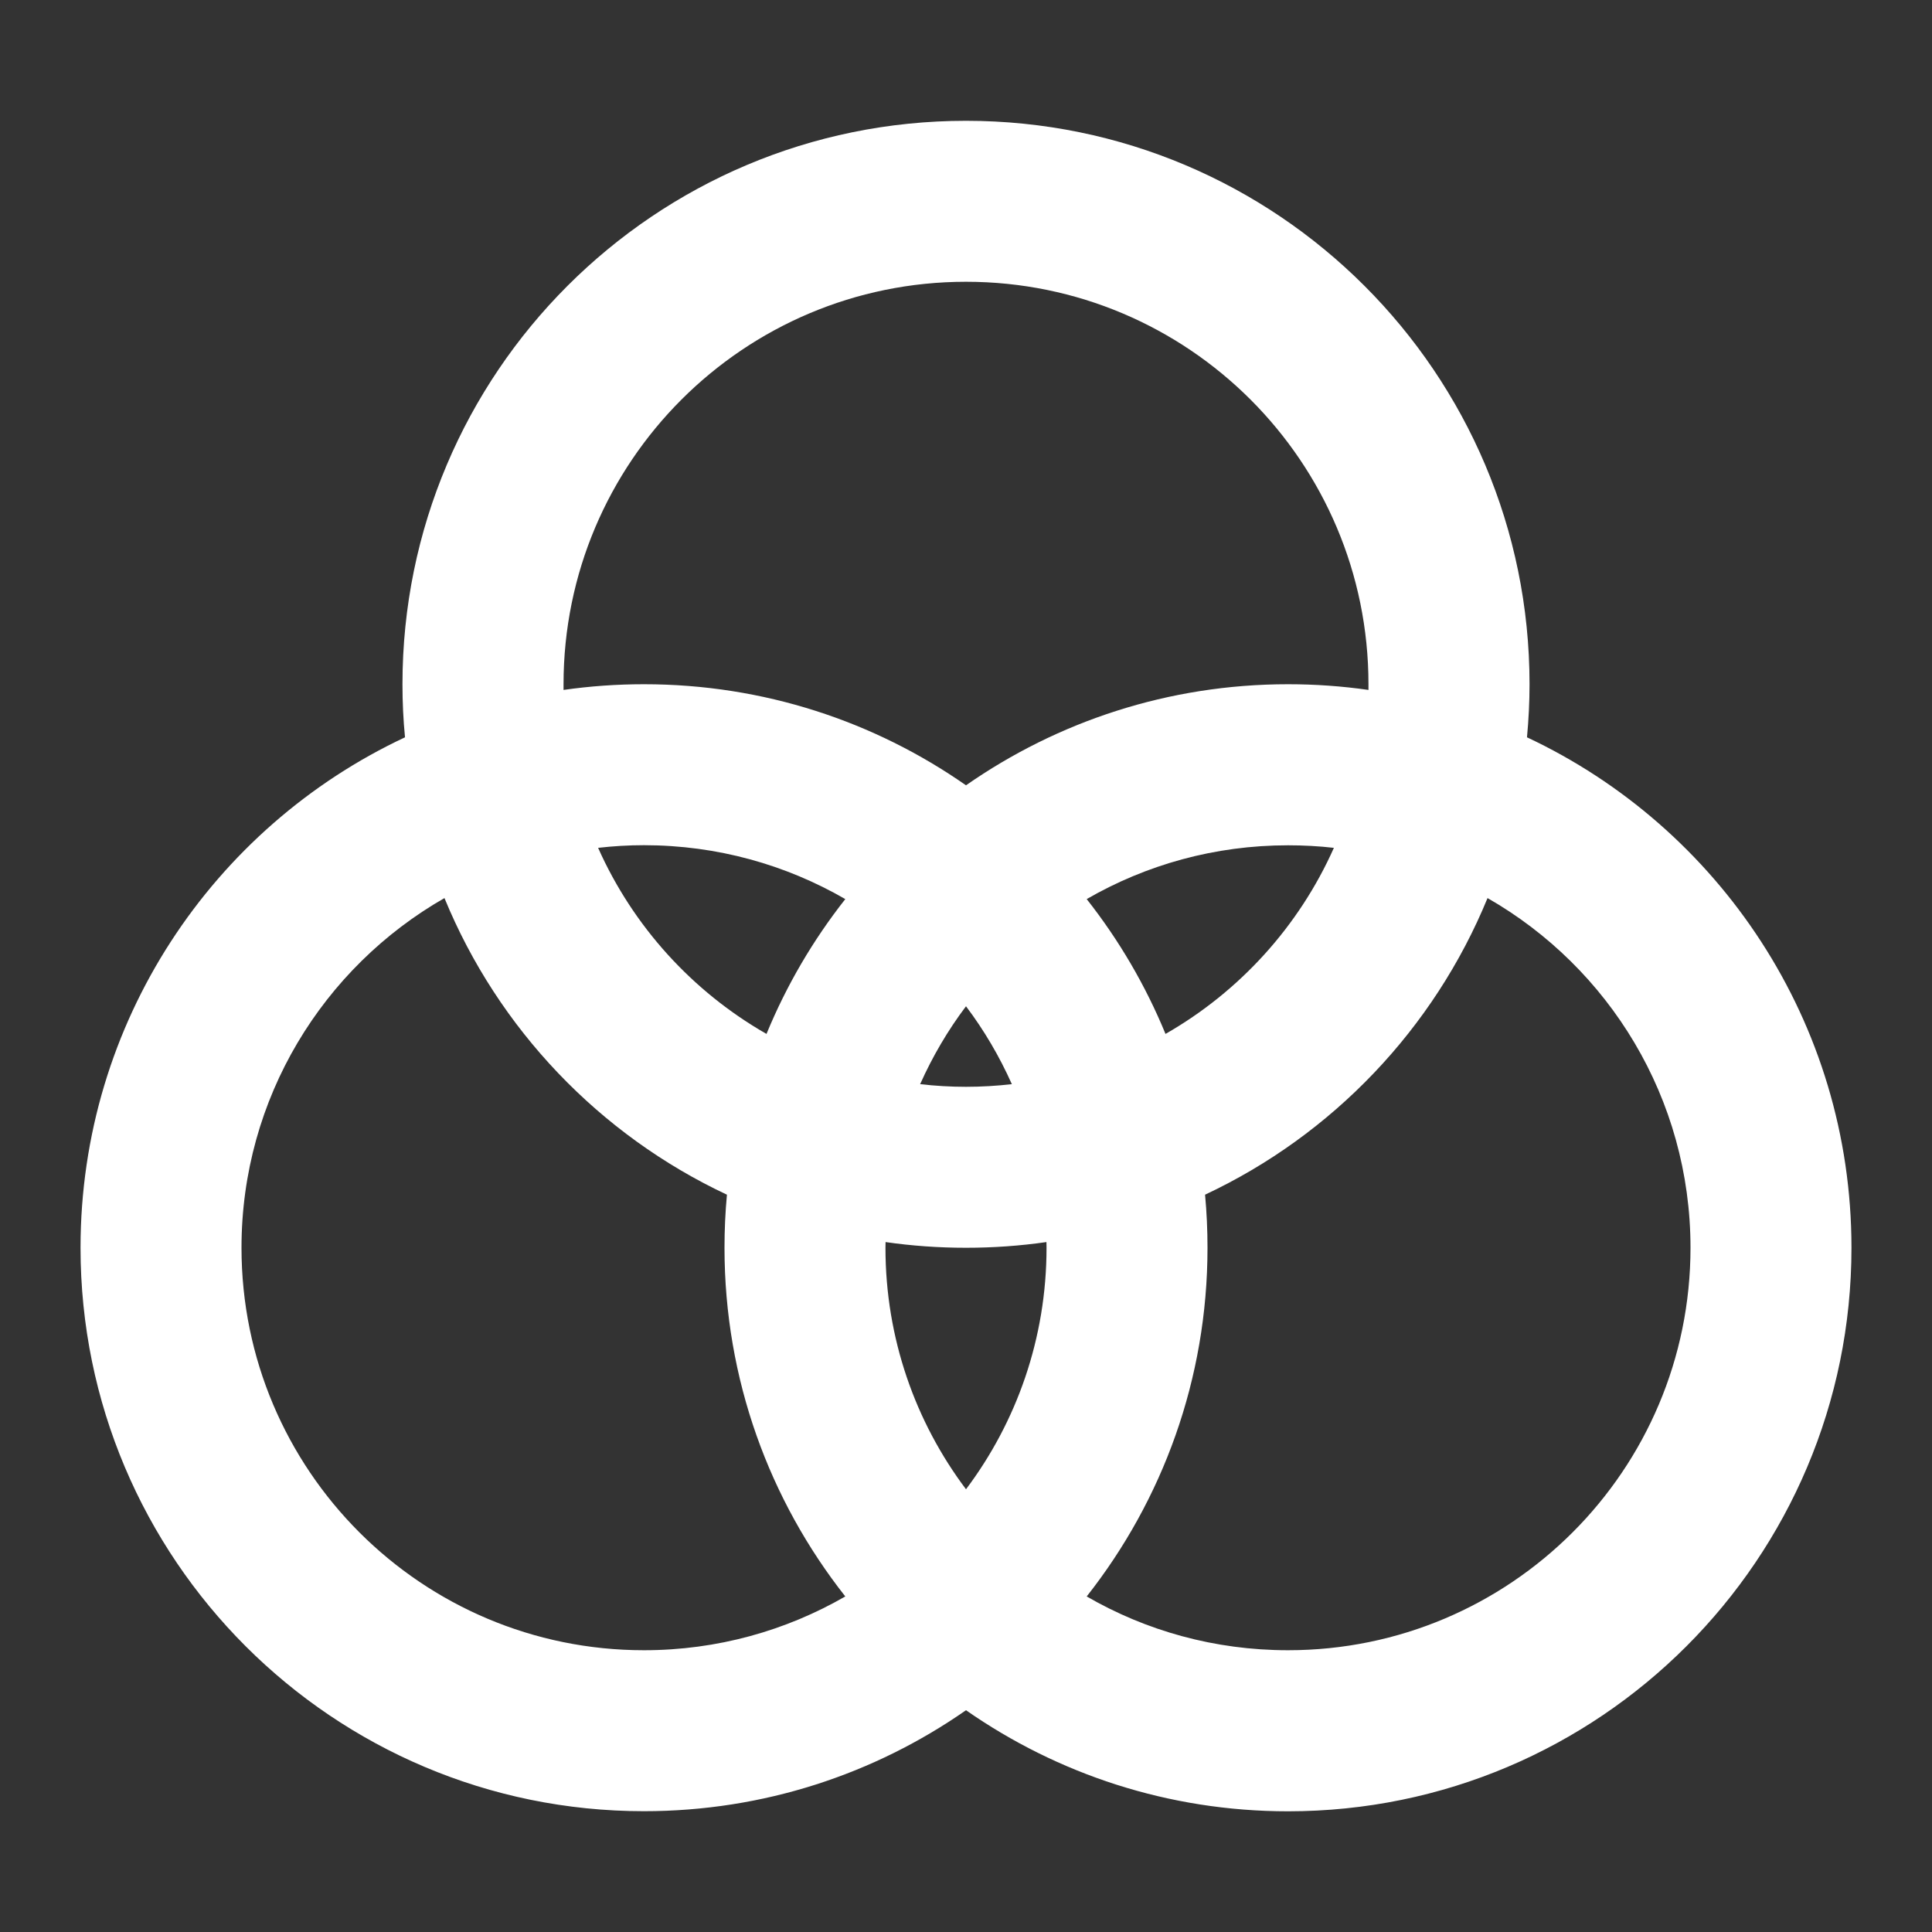 <svg width="19" height="19" viewBox="0 0 19 19" fill="none" xmlns="http://www.w3.org/2000/svg">
<rect x="0" y="0" width="19" height="19" fill="#333333" stroke="none"/>
<path fill-rule="evenodd" clip-rule="evenodd" d="M9.5 2.771C7.314 2.771 5.542 4.543 5.542 6.729C5.542 6.748 5.542 6.767 5.542 6.785C5.8 6.748 6.065 6.729 6.333 6.729C7.511 6.729 8.602 7.096 9.5 7.723C10.398 7.097 11.489 6.729 12.667 6.729C12.935 6.729 13.2 6.748 13.458 6.785C13.458 6.767 13.458 6.748 13.458 6.729C13.458 4.543 11.686 2.771 9.5 2.771ZM15.017 7.251C15.033 7.079 15.042 6.905 15.042 6.729C15.042 3.669 12.56 1.188 9.5 1.188C6.439 1.188 3.958 3.669 3.958 6.729C3.958 6.905 3.966 7.079 3.983 7.251C2.097 8.135 0.792 10.051 0.792 12.271C0.792 15.331 3.273 17.812 6.333 17.812C7.511 17.812 8.602 17.445 9.5 16.819C10.398 17.445 11.489 17.813 12.667 17.813C15.727 17.813 18.208 15.332 18.208 12.271C18.208 10.051 16.903 8.136 15.017 7.251ZM13.118 8.338C12.97 8.321 12.819 8.313 12.667 8.313C11.946 8.313 11.27 8.505 10.687 8.842C11.003 9.243 11.265 9.689 11.462 10.168C12.191 9.751 12.774 9.11 13.118 8.338ZM11.851 11.749C13.104 11.161 14.101 10.118 14.629 8.832C15.821 9.514 16.625 10.799 16.625 12.271C16.625 14.457 14.853 16.229 12.667 16.229C11.945 16.229 11.269 16.037 10.687 15.7C11.431 14.756 11.875 13.565 11.875 12.271C11.875 12.095 11.867 11.921 11.851 11.749ZM9.951 10.662C9.829 10.389 9.678 10.132 9.5 9.896C9.322 10.132 9.171 10.389 9.049 10.662C9.197 10.679 9.347 10.688 9.5 10.688C9.652 10.688 9.803 10.679 9.951 10.662ZM8.709 12.215C8.967 12.252 9.231 12.271 9.5 12.271C9.769 12.271 10.033 12.252 10.291 12.215C10.291 12.233 10.292 12.252 10.292 12.271C10.292 13.162 9.997 13.985 9.5 14.646C9.003 13.985 8.708 13.162 8.708 12.271C8.708 12.252 8.708 12.233 8.709 12.215ZM7.538 10.168C7.735 9.689 7.997 9.243 8.313 8.842C7.73 8.505 7.054 8.312 6.333 8.312C6.181 8.312 6.03 8.321 5.882 8.338C6.226 9.11 6.809 9.751 7.538 10.168ZM4.371 8.832C4.899 10.118 5.896 11.161 7.149 11.749C7.133 11.921 7.125 12.095 7.125 12.271C7.125 13.566 7.569 14.756 8.313 15.7C7.73 16.036 7.054 16.229 6.333 16.229C4.147 16.229 2.375 14.457 2.375 12.271C2.375 10.799 3.179 9.514 4.371 8.832Z" fill="white"/>
</svg>
